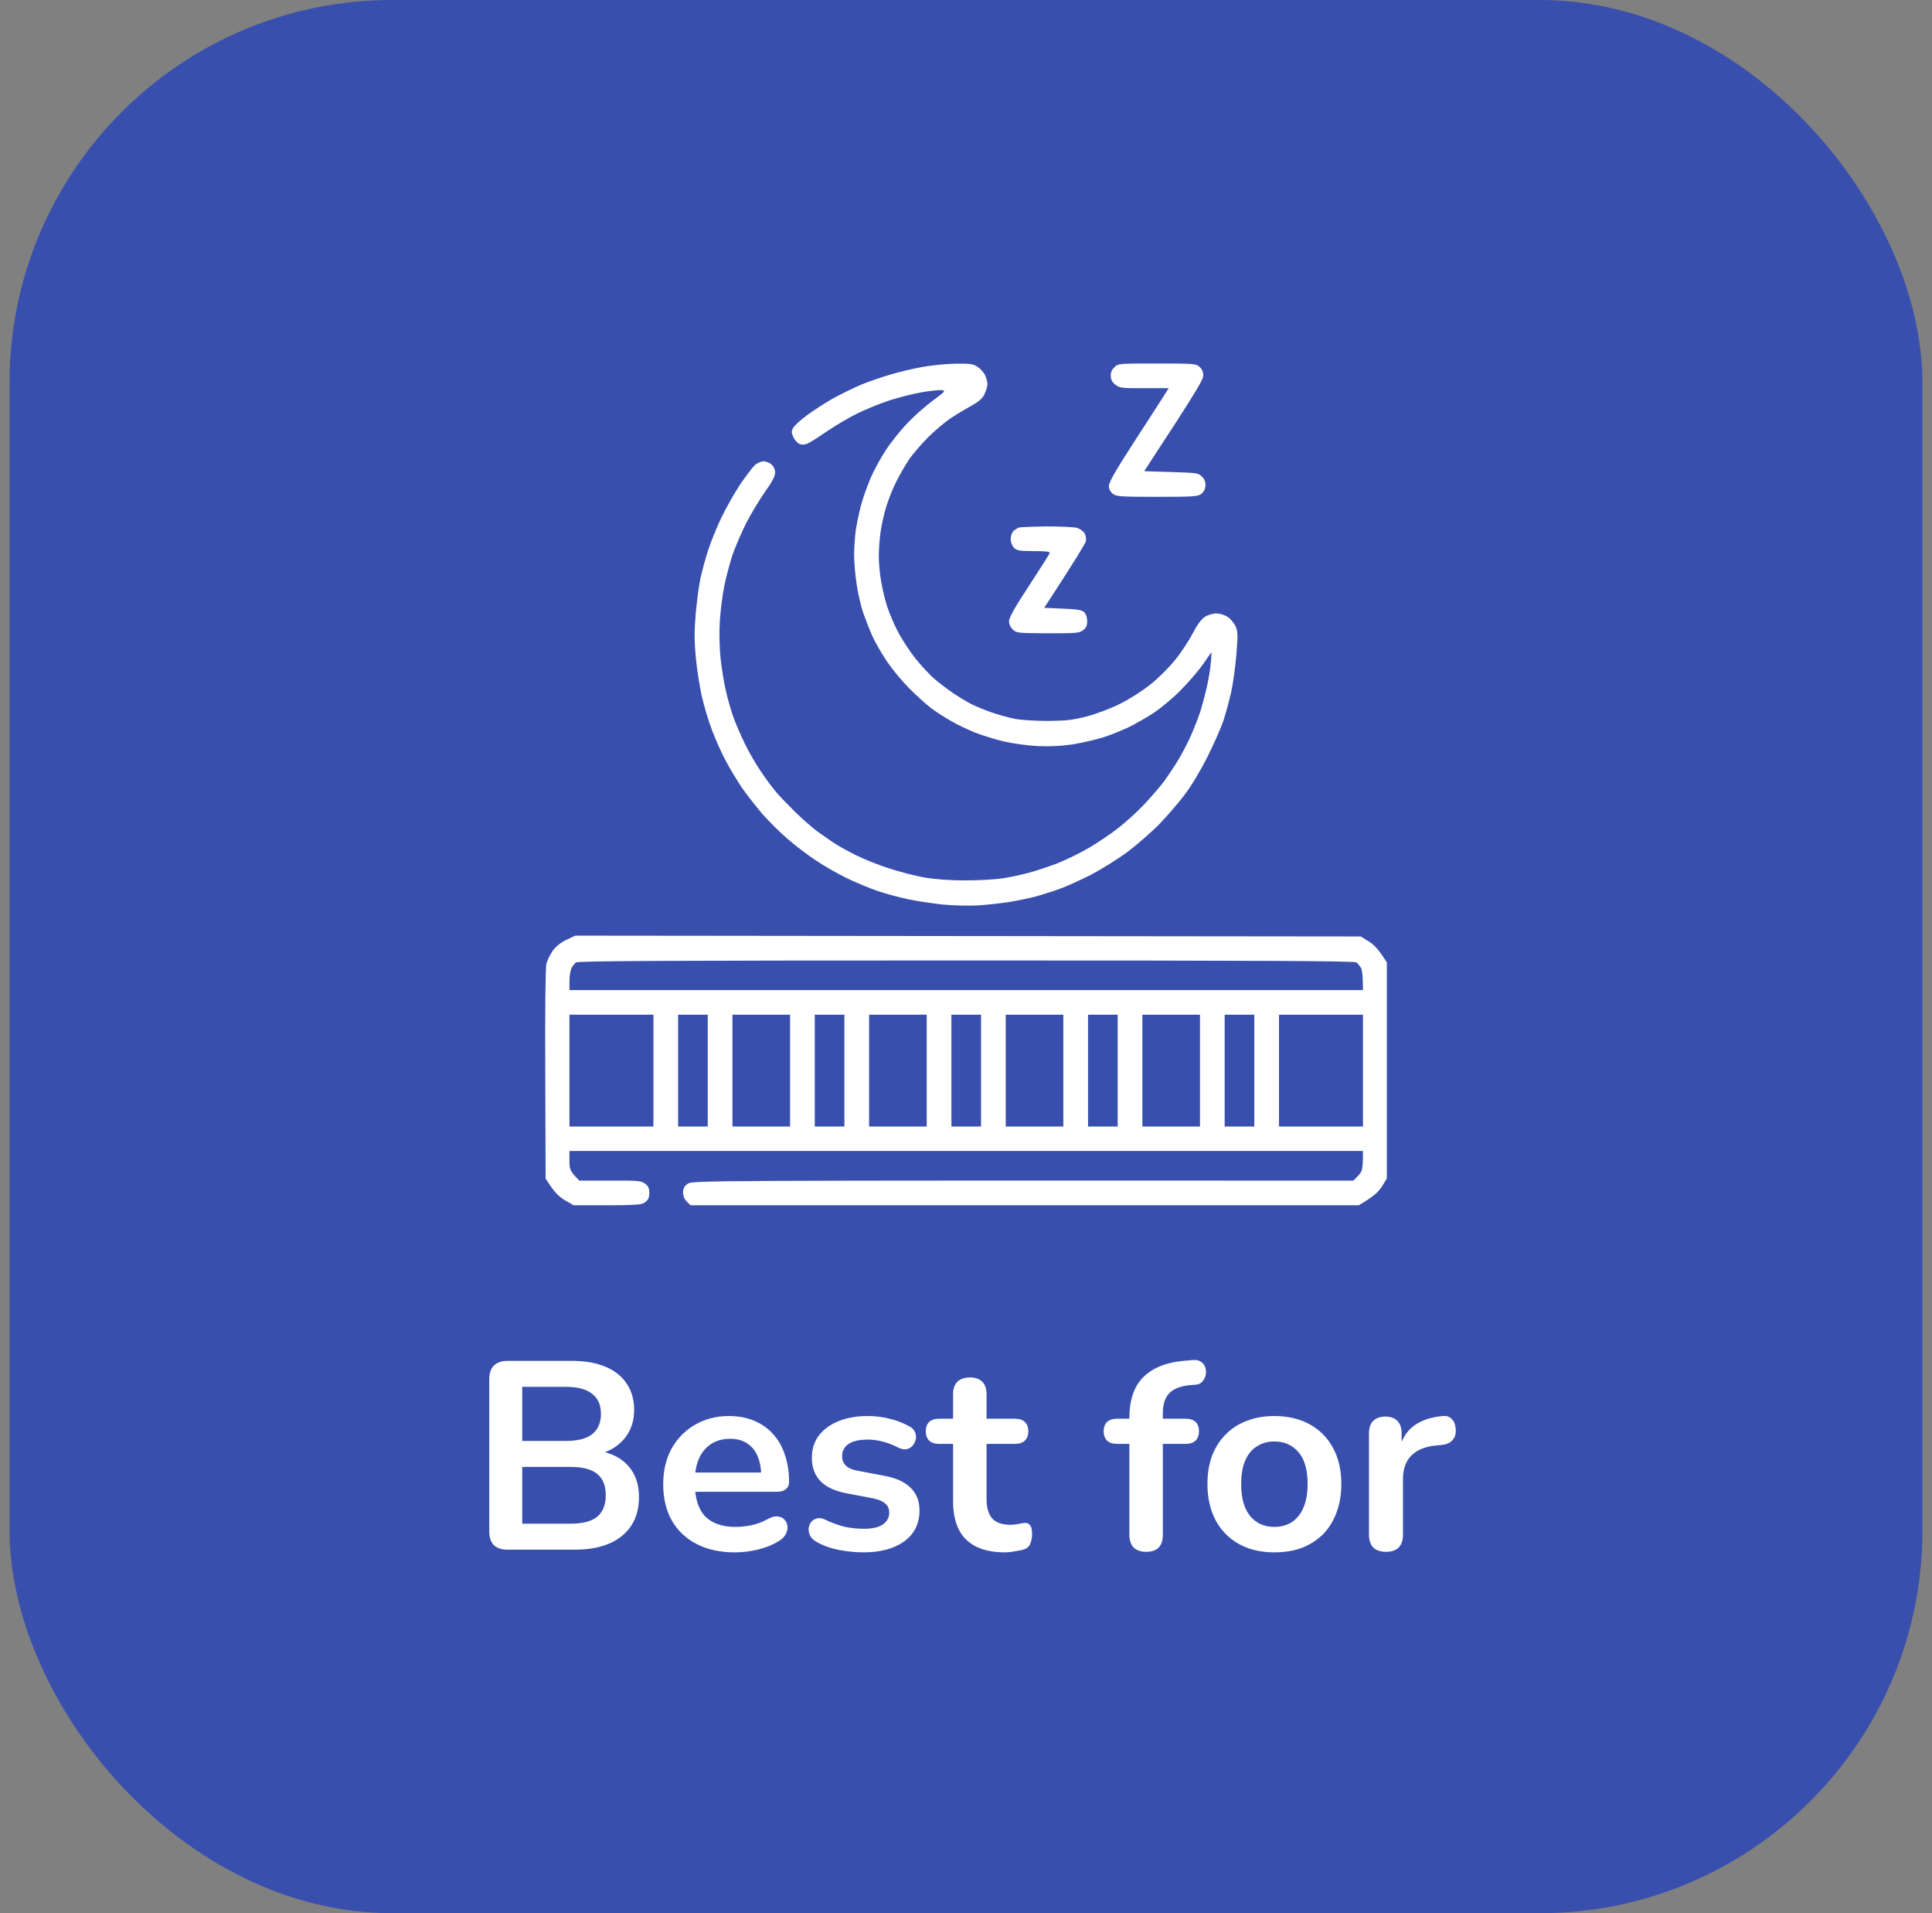 <svg width="101" height="100" viewBox="0 0 101 100" fill="none" xmlns="http://www.w3.org/2000/svg">
<rect x="0" y="0" width="101" height="100" fill="#808080" stroke="none"/>
<rect x="0.5" width="100" height="100" rx="20" fill="#384FAE"/>
<path fill-rule="evenodd" clip-rule="evenodd" d="M49.969 19.009C50.718 19 50.881 19.026 51.105 19.172C51.243 19.266 51.423 19.456 51.492 19.602C51.561 19.748 51.621 19.954 51.621 20.074C51.621 20.195 51.553 20.427 51.467 20.598C51.363 20.83 51.174 20.994 50.761 21.217C50.451 21.389 49.969 21.681 49.685 21.87C49.401 22.059 48.876 22.506 48.515 22.858C48.162 23.219 47.706 23.744 47.516 24.027C47.327 24.311 47.034 24.818 46.871 25.144C46.699 25.471 46.466 26.055 46.346 26.433C46.225 26.811 46.088 27.422 46.036 27.791C45.984 28.152 45.941 28.736 45.941 29.08C45.941 29.415 45.993 30.025 46.071 30.429C46.139 30.833 46.286 31.435 46.398 31.761C46.509 32.088 46.759 32.672 46.957 33.05C47.155 33.428 47.559 34.047 47.861 34.425C48.17 34.803 48.618 35.293 48.876 35.508C49.134 35.723 49.573 36.058 49.857 36.247C50.141 36.436 50.563 36.694 50.804 36.814C51.036 36.926 51.501 37.123 51.837 37.235C52.172 37.355 52.706 37.502 53.041 37.57C53.403 37.639 54.117 37.682 54.806 37.682C55.761 37.673 56.123 37.63 56.828 37.441C57.301 37.321 58.076 37.029 58.549 36.788C59.04 36.548 59.728 36.109 60.142 35.774C60.546 35.456 61.123 34.881 61.432 34.494C61.742 34.116 62.155 33.489 62.353 33.102C62.603 32.629 62.809 32.354 62.999 32.234C63.154 32.139 63.42 32.062 63.584 32.062C63.748 32.062 64.014 32.139 64.161 32.234C64.316 32.328 64.505 32.552 64.591 32.732C64.711 33.016 64.72 33.188 64.634 34.21C64.582 34.846 64.462 35.74 64.359 36.187C64.255 36.634 64.083 37.295 63.963 37.648C63.851 38 63.481 38.834 63.154 39.495C62.801 40.209 62.31 41.033 61.949 41.515C61.613 41.962 60.994 42.675 60.589 43.096C60.176 43.508 59.436 44.161 58.937 44.531C58.438 44.901 57.586 45.433 57.043 45.717C56.501 45.992 55.787 46.318 55.451 46.439C55.116 46.568 54.556 46.739 54.203 46.843C53.85 46.937 53.205 47.075 52.783 47.143C52.353 47.212 51.621 47.289 51.148 47.324C50.666 47.35 49.857 47.332 49.298 47.281C48.756 47.221 47.938 47.1 47.49 47.006C47.043 46.911 46.32 46.722 45.898 46.576C45.468 46.43 44.736 46.129 44.263 45.897C43.79 45.665 43.075 45.261 42.671 44.986C42.267 44.72 41.612 44.23 41.217 43.886C40.821 43.551 40.21 42.95 39.857 42.546C39.513 42.142 39.013 41.506 38.755 41.128C38.506 40.75 38.118 40.114 37.912 39.71C37.697 39.306 37.378 38.593 37.206 38.12C37.025 37.648 36.793 36.857 36.681 36.359C36.569 35.86 36.432 34.958 36.371 34.339C36.294 33.471 36.294 32.964 36.371 32.062C36.432 31.426 36.535 30.61 36.612 30.257C36.69 29.905 36.862 29.243 37.008 28.797C37.146 28.35 37.473 27.559 37.722 27.035C37.972 26.519 38.411 25.746 38.695 25.316C38.988 24.895 39.323 24.448 39.444 24.328C39.573 24.208 39.771 24.113 39.917 24.113C40.046 24.113 40.244 24.19 40.339 24.285C40.451 24.388 40.528 24.56 40.52 24.715C40.52 24.887 40.356 25.204 39.995 25.703C39.711 26.107 39.272 26.837 39.013 27.336C38.764 27.834 38.437 28.59 38.291 29.011C38.153 29.441 37.955 30.171 37.86 30.644C37.766 31.117 37.662 31.95 37.628 32.492C37.593 33.076 37.611 33.867 37.671 34.425C37.731 34.949 37.852 35.723 37.955 36.144C38.05 36.565 38.239 37.209 38.368 37.562C38.497 37.914 38.773 38.533 38.97 38.937C39.168 39.341 39.53 39.959 39.771 40.312C40.003 40.664 40.365 41.154 40.562 41.386C40.761 41.626 41.217 42.09 41.561 42.434C41.914 42.778 42.413 43.216 42.671 43.414C42.929 43.603 43.351 43.895 43.592 44.058C43.842 44.222 44.367 44.514 44.754 44.703C45.15 44.901 45.916 45.21 46.458 45.382C47 45.562 47.835 45.777 48.308 45.863C48.867 45.958 49.625 46.018 50.46 46.018C51.165 46.018 52.06 45.966 52.439 45.906C52.818 45.846 53.42 45.717 53.773 45.622C54.126 45.528 54.806 45.304 55.279 45.124C55.752 44.935 56.51 44.565 56.957 44.299C57.405 44.033 58.085 43.577 58.463 43.276C58.842 42.984 59.444 42.434 59.797 42.065C60.15 41.687 60.632 41.137 60.864 40.827C61.088 40.518 61.432 39.994 61.63 39.667C61.82 39.341 62.095 38.816 62.233 38.507C62.37 38.198 62.603 37.622 62.741 37.218C62.87 36.814 63.059 36.092 63.154 35.611C63.248 35.121 63.326 34.58 63.334 34.081L62.887 34.726C62.637 35.078 62.104 35.697 61.699 36.101C61.295 36.505 60.666 37.029 60.314 37.261C59.961 37.493 59.376 37.828 59.023 38C58.67 38.172 58.05 38.421 57.646 38.55C57.241 38.67 56.527 38.834 56.054 38.911C55.477 38.997 54.883 39.023 54.246 38.997C53.721 38.971 52.93 38.859 52.482 38.756C52.035 38.653 51.355 38.438 50.976 38.292C50.597 38.138 50.038 37.871 49.728 37.691C49.418 37.519 48.953 37.218 48.695 37.029C48.437 36.831 47.912 36.359 47.533 35.981C47.155 35.594 46.621 34.958 46.355 34.554C46.088 34.15 45.743 33.566 45.606 33.248C45.459 32.921 45.244 32.363 45.115 32.002C44.995 31.632 44.84 30.962 44.78 30.515C44.711 30.068 44.651 29.389 44.651 29.011C44.651 28.633 44.694 28.049 44.736 27.722C44.788 27.396 44.9 26.829 44.995 26.476C45.081 26.124 45.304 25.488 45.485 25.058C45.657 24.637 46.028 23.95 46.303 23.537C46.578 23.116 47.086 22.48 47.439 22.119C47.783 21.75 48.386 21.217 48.773 20.933C49.418 20.461 49.453 20.418 49.229 20.392C49.1 20.375 48.627 20.427 48.179 20.504C47.731 20.581 46.957 20.779 46.458 20.942C45.959 21.105 45.201 21.423 44.78 21.63C44.349 21.844 43.687 22.24 43.291 22.506C42.895 22.773 42.456 23.065 42.301 23.142C42.103 23.245 41.965 23.262 41.81 23.211C41.69 23.168 41.544 23.005 41.475 22.85C41.363 22.601 41.363 22.541 41.475 22.351C41.544 22.231 41.862 21.948 42.181 21.707C42.499 21.475 43.093 21.088 43.506 20.848C43.928 20.616 44.607 20.28 45.038 20.1C45.459 19.928 46.157 19.688 46.587 19.567C47.009 19.438 47.749 19.266 48.222 19.18C48.695 19.095 49.478 19.017 49.961 19.009H49.969ZM60.486 19C62.405 19 62.526 19.009 62.706 19.172C62.835 19.284 62.904 19.447 62.904 19.627C62.904 19.842 62.569 20.427 59.815 24.629L61.226 24.672C62.551 24.715 62.655 24.723 62.835 24.912C62.973 25.041 63.025 25.196 63.016 25.385C63.007 25.557 62.93 25.72 62.801 25.815C62.62 25.952 62.388 25.969 60.494 25.969C58.601 25.969 58.369 25.952 58.179 25.815C58.05 25.711 57.973 25.565 57.973 25.402C57.964 25.204 58.317 24.603 59.376 22.962C60.159 21.759 60.864 20.667 61.097 20.289H59.823C58.687 20.298 58.532 20.28 58.317 20.117C58.162 19.997 58.076 19.859 58.068 19.67C58.059 19.481 58.111 19.335 58.257 19.198C58.455 19 58.481 19 60.486 19ZM30.072 48.905L71.14 48.948L71.553 49.206C71.82 49.369 72.078 49.627 72.5 50.306V61.597L72.242 62.019C72.061 62.302 71.829 62.526 71.037 62.998H36.096L35.898 62.801C35.778 62.68 35.709 62.508 35.709 62.328C35.709 62.13 35.769 62.001 35.941 61.881C36.182 61.701 36.216 61.701 70.753 61.709L71.002 61.451C71.218 61.228 71.252 61.133 71.252 60.162H29.77V60.678C29.77 61.133 29.796 61.219 30.287 61.709H31.896C33.376 61.701 33.531 61.718 33.729 61.873C33.893 61.993 33.944 62.122 33.944 62.354C33.944 62.586 33.893 62.715 33.729 62.835C33.531 62.99 33.368 63.007 29.986 62.998L29.512 62.723C29.194 62.526 28.961 62.302 28.523 61.597L28.505 56.132C28.488 52.875 28.514 50.546 28.566 50.366C28.609 50.203 28.755 49.902 28.884 49.713C29.05 49.478 29.288 49.283 29.598 49.129L30.072 48.905ZM29.874 50.606C29.822 50.71 29.77 51.01 29.77 51.277V51.749H71.252C71.252 51.01 71.209 50.71 71.157 50.606C71.097 50.503 70.994 50.366 70.916 50.306C70.813 50.228 66.312 50.203 50.511 50.203C34.71 50.203 30.218 50.228 30.106 50.306C30.037 50.366 29.925 50.503 29.874 50.606ZM29.77 58.882H34.16V53.038H29.77V58.882ZM35.45 58.882H37V53.038H35.45V58.882ZM38.291 58.882H41.303V53.038H38.291V58.882ZM42.594 58.882H44.143V53.038H42.594V58.882ZM45.434 58.882H48.446V53.038H45.434V58.882ZM49.737 58.882H51.286V53.038H49.737V58.882ZM52.577 58.882H55.589V53.038H52.577V58.882ZM56.88 58.882H58.429V53.038H56.88V58.882ZM59.72 58.882H62.732V53.038H59.72V58.882ZM64.023 58.882H65.572V53.038H64.023V58.882ZM66.863 58.882H71.252V53.038H66.863V58.882ZM54.728 27.516C55.468 27.516 56.183 27.55 56.32 27.593C56.467 27.645 56.63 27.765 56.699 27.877C56.759 27.98 56.794 28.169 56.768 28.29C56.742 28.401 56.243 29.235 54.591 31.77L55.563 31.813C56.338 31.847 56.561 31.881 56.682 32.002C56.776 32.096 56.837 32.285 56.837 32.466C56.837 32.689 56.785 32.818 56.622 32.938C56.424 33.093 56.269 33.102 54.771 33.102C53.205 33.093 53.127 33.085 52.947 32.904C52.818 32.784 52.749 32.612 52.749 32.457C52.758 32.277 53.067 31.718 53.799 30.61C54.375 29.733 54.857 28.968 54.875 28.908C54.892 28.831 54.694 28.805 54.04 28.805C53.3 28.805 53.162 28.779 53.007 28.633C52.912 28.53 52.835 28.341 52.835 28.178C52.835 28.015 52.895 27.843 52.981 27.757C53.067 27.679 53.196 27.602 53.265 27.576C53.343 27.55 53.997 27.525 54.728 27.516Z" fill="white"/>
<path d="M26.53 81C26.222 81 25.984 80.921 25.816 80.762C25.657 80.594 25.578 80.356 25.578 80.048V72.082C25.578 71.774 25.657 71.541 25.816 71.382C25.984 71.214 26.222 71.13 26.53 71.13H29.89C30.581 71.13 31.169 71.233 31.654 71.438C32.139 71.643 32.508 71.937 32.76 72.32C33.021 72.703 33.152 73.16 33.152 73.692C33.152 74.289 32.979 74.793 32.634 75.204C32.289 75.615 31.817 75.89 31.22 76.03V75.82C31.911 75.923 32.447 76.184 32.83 76.604C33.213 77.024 33.404 77.57 33.404 78.242C33.404 79.119 33.105 79.801 32.508 80.286C31.92 80.762 31.099 81 30.044 81H26.53ZM27.3 79.642H29.82C30.455 79.642 30.921 79.521 31.22 79.278C31.519 79.026 31.668 78.653 31.668 78.158C31.668 77.654 31.519 77.281 31.22 77.038C30.921 76.795 30.455 76.674 29.82 76.674H27.3V79.642ZM27.3 75.316H29.582C30.198 75.316 30.655 75.199 30.954 74.966C31.262 74.723 31.416 74.369 31.416 73.902C31.416 73.435 31.262 73.085 30.954 72.852C30.655 72.609 30.198 72.488 29.582 72.488H27.3V75.316ZM38.423 81.14C37.648 81.14 36.981 80.995 36.421 80.706C35.861 80.417 35.427 80.006 35.119 79.474C34.82 78.942 34.671 78.312 34.671 77.584C34.671 76.875 34.815 76.254 35.105 75.722C35.403 75.19 35.809 74.775 36.323 74.476C36.845 74.168 37.438 74.014 38.101 74.014C38.586 74.014 39.02 74.093 39.403 74.252C39.795 74.411 40.126 74.639 40.397 74.938C40.677 75.237 40.887 75.601 41.027 76.03C41.176 76.45 41.251 76.926 41.251 77.458C41.251 77.626 41.19 77.757 41.069 77.85C40.957 77.934 40.793 77.976 40.579 77.976H36.085V76.968H40.019L39.795 77.178C39.795 76.749 39.729 76.389 39.599 76.1C39.477 75.811 39.295 75.591 39.053 75.442C38.819 75.283 38.525 75.204 38.171 75.204C37.779 75.204 37.443 75.297 37.163 75.484C36.892 75.661 36.682 75.918 36.533 76.254C36.393 76.581 36.323 76.973 36.323 77.43V77.528C36.323 78.293 36.5 78.867 36.855 79.25C37.219 79.623 37.751 79.81 38.451 79.81C38.693 79.81 38.964 79.782 39.263 79.726C39.571 79.661 39.86 79.553 40.131 79.404C40.327 79.292 40.499 79.245 40.649 79.264C40.798 79.273 40.915 79.325 40.999 79.418C41.092 79.511 41.148 79.628 41.167 79.768C41.185 79.899 41.157 80.034 41.083 80.174C41.017 80.314 40.901 80.435 40.733 80.538C40.406 80.743 40.028 80.897 39.599 81C39.179 81.093 38.787 81.14 38.423 81.14ZM45.143 81.14C44.741 81.14 44.317 81.098 43.869 81.014C43.421 80.93 43.019 80.785 42.665 80.58C42.515 80.487 42.408 80.379 42.343 80.258C42.287 80.127 42.263 80.001 42.273 79.88C42.291 79.749 42.338 79.637 42.413 79.544C42.497 79.451 42.599 79.39 42.721 79.362C42.851 79.334 42.991 79.357 43.141 79.432C43.514 79.609 43.864 79.735 44.191 79.81C44.517 79.875 44.839 79.908 45.157 79.908C45.605 79.908 45.936 79.833 46.151 79.684C46.375 79.525 46.487 79.32 46.487 79.068C46.487 78.853 46.412 78.69 46.263 78.578C46.123 78.457 45.908 78.368 45.619 78.312L44.219 78.046C43.64 77.934 43.197 77.724 42.889 77.416C42.59 77.099 42.441 76.693 42.441 76.198C42.441 75.75 42.562 75.363 42.805 75.036C43.057 74.709 43.402 74.457 43.841 74.28C44.279 74.103 44.783 74.014 45.353 74.014C45.763 74.014 46.146 74.061 46.501 74.154C46.865 74.238 47.215 74.373 47.551 74.56C47.691 74.635 47.784 74.733 47.831 74.854C47.887 74.975 47.901 75.101 47.873 75.232C47.845 75.353 47.789 75.465 47.705 75.568C47.621 75.661 47.513 75.722 47.383 75.75C47.261 75.769 47.121 75.741 46.963 75.666C46.673 75.517 46.393 75.409 46.123 75.344C45.861 75.279 45.609 75.246 45.367 75.246C44.909 75.246 44.569 75.325 44.345 75.484C44.13 75.643 44.023 75.853 44.023 76.114C44.023 76.31 44.088 76.473 44.219 76.604C44.349 76.735 44.55 76.823 44.821 76.87L46.221 77.136C46.827 77.248 47.285 77.453 47.593 77.752C47.91 78.051 48.069 78.452 48.069 78.956C48.069 79.637 47.803 80.174 47.271 80.566C46.739 80.949 46.029 81.14 45.143 81.14ZM52.54 81.14C51.934 81.14 51.425 81.037 51.014 80.832C50.613 80.627 50.314 80.328 50.118 79.936C49.922 79.535 49.824 79.04 49.824 78.452V75.47H49.096C48.872 75.47 48.7 75.414 48.578 75.302C48.457 75.181 48.396 75.017 48.396 74.812C48.396 74.597 48.457 74.434 48.578 74.322C48.7 74.21 48.872 74.154 49.096 74.154H49.824V72.88C49.824 72.591 49.899 72.371 50.048 72.222C50.207 72.073 50.426 71.998 50.706 71.998C50.986 71.998 51.201 72.073 51.35 72.222C51.499 72.371 51.574 72.591 51.574 72.88V74.154H53.058C53.282 74.154 53.455 74.21 53.576 74.322C53.697 74.434 53.758 74.597 53.758 74.812C53.758 75.017 53.697 75.181 53.576 75.302C53.455 75.414 53.282 75.47 53.058 75.47H51.574V78.354C51.574 78.802 51.672 79.138 51.868 79.362C52.064 79.586 52.382 79.698 52.82 79.698C52.979 79.698 53.119 79.684 53.24 79.656C53.361 79.628 53.469 79.609 53.562 79.6C53.674 79.591 53.767 79.628 53.842 79.712C53.917 79.787 53.954 79.945 53.954 80.188C53.954 80.375 53.922 80.543 53.856 80.692C53.8 80.832 53.693 80.93 53.534 80.986C53.413 81.023 53.254 81.056 53.058 81.084C52.862 81.121 52.69 81.14 52.54 81.14ZM59.922 81.112C59.642 81.112 59.423 81.037 59.264 80.888C59.115 80.729 59.04 80.505 59.04 80.216V75.47H58.396C58.172 75.47 57.999 75.414 57.878 75.302C57.757 75.181 57.696 75.017 57.696 74.812C57.696 74.597 57.757 74.434 57.878 74.322C57.999 74.21 58.172 74.154 58.396 74.154H59.544L59.04 74.616V74.14C59.04 73.179 59.283 72.46 59.768 71.984C60.253 71.499 60.953 71.214 61.868 71.13L62.344 71.088C62.531 71.069 62.68 71.102 62.792 71.186C62.904 71.261 62.979 71.363 63.016 71.494C63.053 71.615 63.058 71.741 63.03 71.872C63.002 72.003 62.941 72.119 62.848 72.222C62.764 72.315 62.652 72.367 62.512 72.376L62.316 72.39C61.784 72.427 61.397 72.563 61.154 72.796C60.911 73.029 60.79 73.384 60.79 73.86V74.378L60.566 74.154H61.98C62.204 74.154 62.377 74.21 62.498 74.322C62.619 74.434 62.68 74.597 62.68 74.812C62.68 75.017 62.619 75.181 62.498 75.302C62.377 75.414 62.204 75.47 61.98 75.47H60.79V80.216C60.79 80.813 60.501 81.112 59.922 81.112ZM66.622 81.14C65.912 81.14 65.296 80.995 64.774 80.706C64.251 80.417 63.845 80.006 63.556 79.474C63.267 78.933 63.122 78.298 63.122 77.57C63.122 77.019 63.201 76.529 63.36 76.1C63.528 75.661 63.766 75.288 64.074 74.98C64.382 74.663 64.751 74.425 65.18 74.266C65.609 74.098 66.09 74.014 66.622 74.014C67.331 74.014 67.947 74.159 68.47 74.448C68.993 74.737 69.398 75.148 69.688 75.68C69.977 76.212 70.122 76.842 70.122 77.57C70.122 78.121 70.038 78.615 69.87 79.054C69.711 79.493 69.478 79.871 69.17 80.188C68.862 80.496 68.493 80.734 68.064 80.902C67.635 81.061 67.154 81.14 66.622 81.14ZM66.622 79.81C66.967 79.81 67.27 79.726 67.532 79.558C67.793 79.39 67.994 79.143 68.134 78.816C68.283 78.48 68.358 78.065 68.358 77.57C68.358 76.823 68.199 76.268 67.882 75.904C67.564 75.531 67.144 75.344 66.622 75.344C66.276 75.344 65.973 75.428 65.712 75.596C65.451 75.755 65.245 76.002 65.096 76.338C64.956 76.665 64.886 77.075 64.886 77.57C64.886 78.307 65.044 78.867 65.362 79.25C65.679 79.623 66.099 79.81 66.622 79.81ZM72.462 81.112C72.173 81.112 71.949 81.037 71.79 80.888C71.641 80.729 71.566 80.505 71.566 80.216V74.924C71.566 74.635 71.641 74.415 71.79 74.266C71.94 74.117 72.15 74.042 72.42 74.042C72.691 74.042 72.901 74.117 73.05 74.266C73.2 74.415 73.274 74.635 73.274 74.924V75.806H73.134C73.265 75.246 73.522 74.821 73.904 74.532C74.287 74.243 74.796 74.07 75.43 74.014C75.626 73.995 75.78 74.047 75.892 74.168C76.014 74.28 76.084 74.457 76.102 74.7C76.121 74.933 76.065 75.125 75.934 75.274C75.813 75.414 75.626 75.498 75.374 75.526L75.066 75.554C74.497 75.61 74.068 75.787 73.778 76.086C73.489 76.375 73.344 76.786 73.344 77.318V80.216C73.344 80.505 73.27 80.729 73.12 80.888C72.971 81.037 72.752 81.112 72.462 81.112Z" fill="white"/>
</svg>
